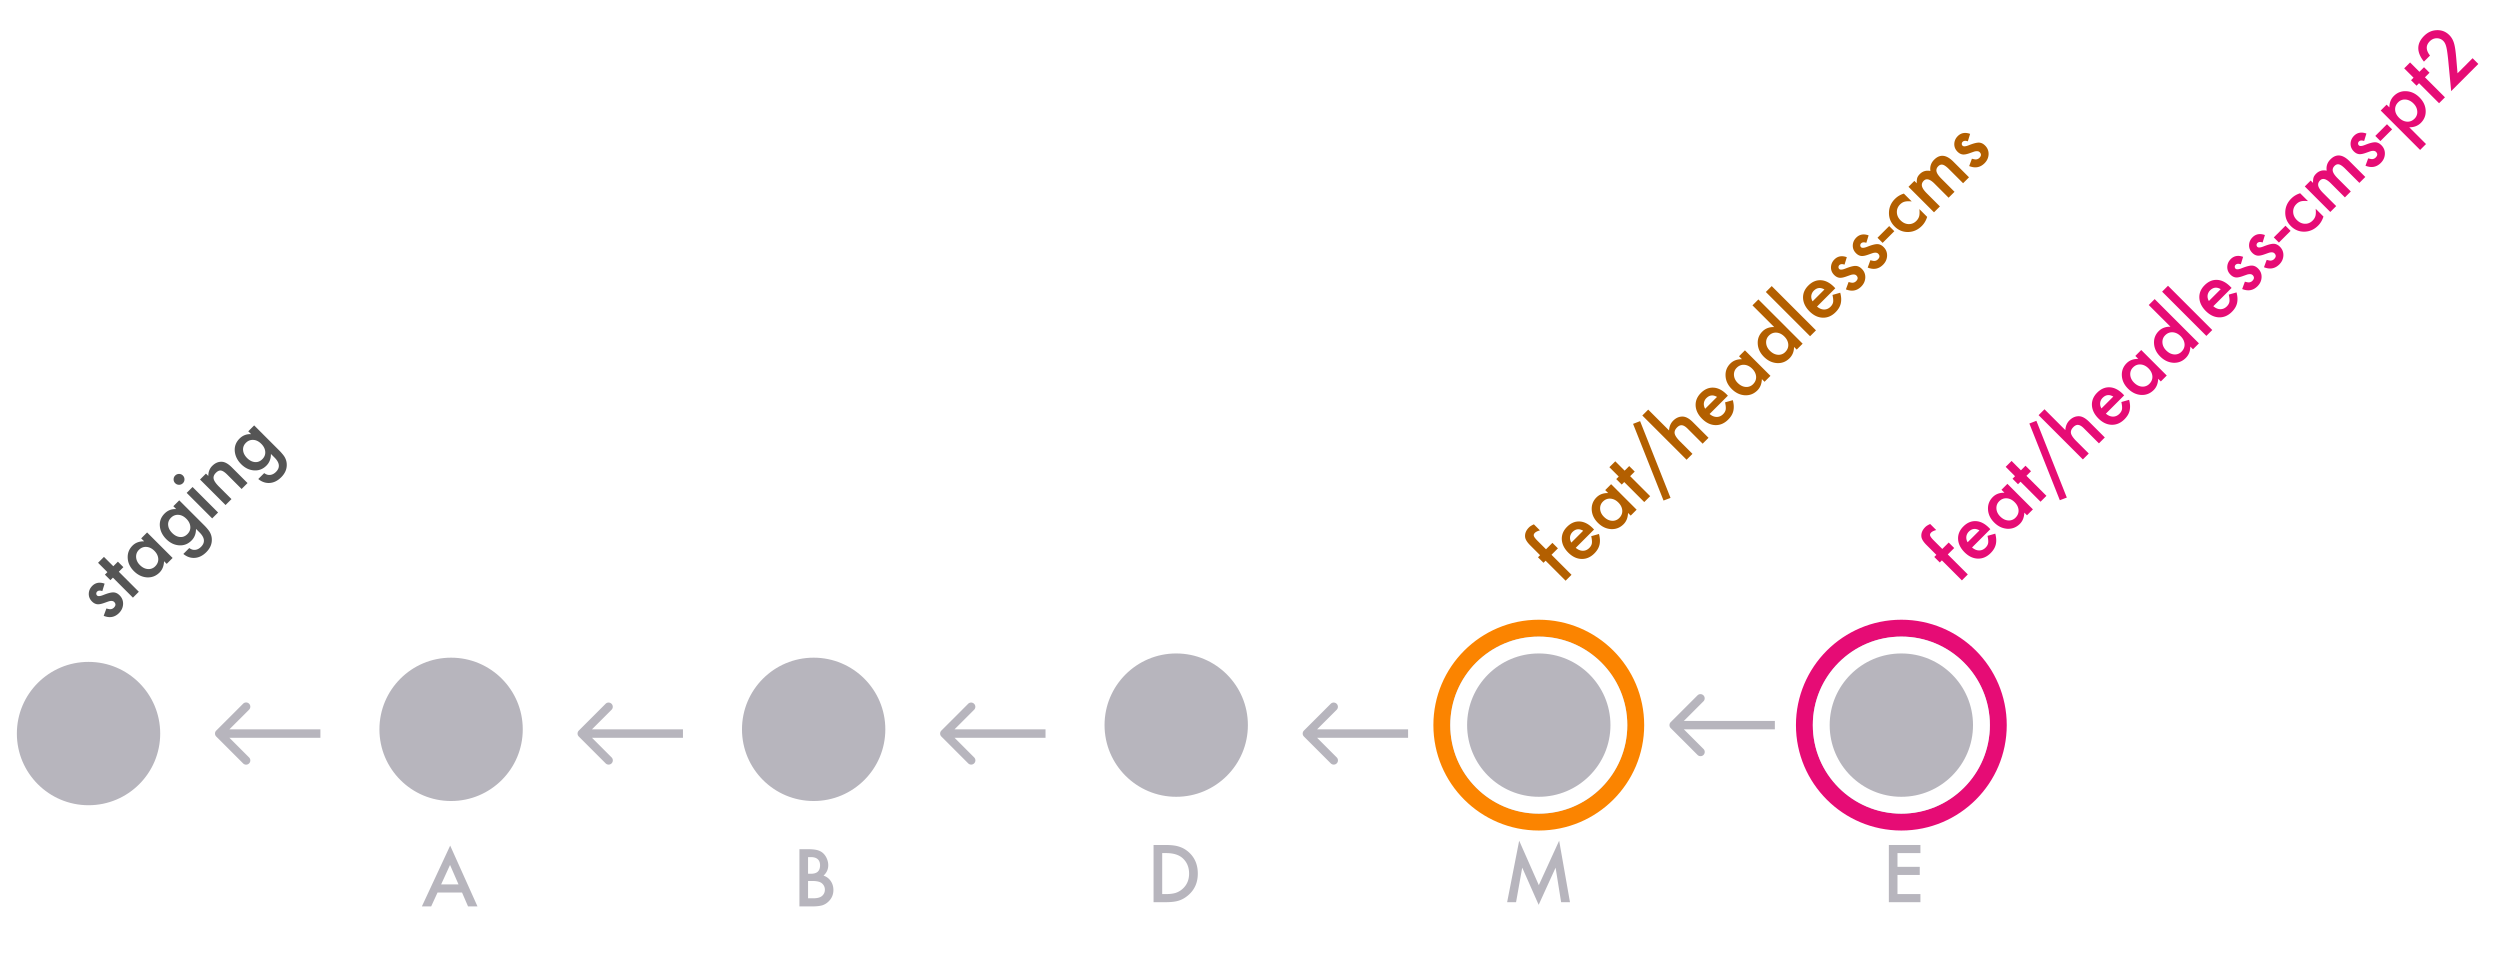 <svg width="593" height="227" viewBox="0 0 593 227" fill="none" xmlns="http://www.w3.org/2000/svg" focusable="false">
  <rect x="0" y="0" width="593" height="227" fill="#333333" stroke="none"/>
  <g clip-path="url(#clip0)">
    <path fill="#fff" d="M0 0h593v227H0z"/>
    <circle cx="365" cy="172" r="23" fill="#B7B5BD" stroke="#FB8400" stroke-width="4"/>
    <circle cx="451" cy="172" r="23" fill="#B7B5BD" stroke="#E60C75" stroke-width="4"/>
    <circle cx="21" cy="174" r="19" fill="#B7B5BD" stroke="#fff" stroke-width="4"/>
    <circle cx="106.999" cy="173" r="19" fill="#B7B5BD" stroke="#fff" stroke-width="4"/>
    <circle cx="192.999" cy="173" r="19" fill="#B7B5BD" stroke="#fff" stroke-width="4"/>
    <path d="M109.595 211.704h-5.809L102.274 215h-2.206l6.715-14.423L113.26 215h-2.241l-1.424-3.296zm-.835-1.925l-2.012-4.614-2.11 4.614h4.122zM189.624 215v-13.57h2.039c.908 0 1.632.07 2.171.211.545.14 1.005.378 1.38.712a3.7 3.7 0 0 1 .905 1.292c.228.521.343 1.048.343 1.582 0 .972-.373 1.795-1.117 2.469a3.279 3.279 0 0 1 1.705 1.292c.422.61.633 1.319.633 2.127 0 1.061-.375 1.957-1.125 2.69a3.696 3.696 0 0 1-1.52.94c-.616.17-1.386.255-2.312.255h-3.102zm2.048-7.743h.641c.762 0 1.318-.167 1.67-.501.357-.34.536-.838.536-1.494 0-.639-.181-1.122-.545-1.45-.363-.334-.89-.501-1.582-.501h-.72v3.946zm0 5.818h1.265c.926 0 1.606-.181 2.039-.545.457-.392.686-.89.686-1.494 0-.586-.22-1.078-.659-1.476-.428-.393-1.193-.589-2.294-.589h-1.037v4.104z" fill="#B7B5BD"/>
    <circle cx="278.999" cy="172" r="19" fill="#B7B5BD" stroke="#fff" stroke-width="4"/>
    <path d="M273.625 214v-13.57h2.847c1.366 0 2.444.134 3.235.404.849.264 1.62.712 2.311 1.345 1.401 1.277 2.101 2.956 2.101 5.036 0 2.086-.73 3.773-2.189 5.062-.732.645-1.5 1.093-2.302 1.345-.75.252-1.814.378-3.191.378h-2.812zm2.048-1.925h.923c.919 0 1.684-.096 2.293-.29a4.653 4.653 0 0 0 1.653-.975c1.008-.92 1.512-2.119 1.512-3.595 0-1.488-.499-2.695-1.495-3.621-.896-.826-2.217-1.24-3.963-1.24h-.923v9.721z" fill="#B7B5BD"/>
    <circle cx="364.999" cy="172" r="19" fill="#B7B5BD" stroke="#fff" stroke-width="4"/>
    <path d="M357.493 214l2.856-14.59 4.659 10.547 4.825-10.547 2.566 14.59h-2.1l-1.31-8.191-4.017 8.815-3.902-8.824-1.459 8.2h-2.118z" fill="#B7B5BD"/>
    <circle cx="450.999" cy="172" r="19" fill="#B7B5BD" stroke="#fff" stroke-width="4"/>
    <path d="M455.524 202.354h-5.44v3.261h5.282v1.925h-5.282v4.535h5.44V214h-7.488v-13.57h7.488v1.924z" fill="#B7B5BD"/>
    <path d="M462.016 131.514l4.748 4.748-1.404 1.405-4.748-4.748-.497.497-1.306-1.305.498-.497-2.337-2.337c-.762-.762-1.168-1.434-1.218-2.014-.075-.803.236-1.553.932-2.249.249-.249.634-.489 1.156-.721l1.429 1.429-.217.068c-.456.15-.781.322-.976.516-.248.249-.327.506-.236.771.087.261.379.64.876 1.137l1.995 1.995 1.523-1.522 1.305 1.305-1.523 1.522zm10.093-5.991l-4.338 4.338c.535.46 1.092.694 1.672.702.576.005 1.088-.217 1.535-.665.348-.348.553-.718.615-1.112.058-.389.007-.951-.155-1.684l1.84-.522c.128.493.203.953.223 1.379.017.423-.018.823-.105 1.2a3.807 3.807 0 0 1-.442 1.063c-.203.335-.462.66-.776.975-.904.904-1.919 1.339-3.046 1.305-1.131-.037-2.179-.538-3.144-1.504-.958-.957-1.467-1.997-1.529-3.119-.05-1.119.366-2.12 1.249-3.002.891-.891 1.879-1.311 2.964-1.262 1.078.05 2.115.574 3.114 1.573l.323.335zm-2.579.292c-.94-.551-1.784-.453-2.529.292-.17.17-.303.357-.398.56-.1.199-.162.41-.187.634-.024.215-.012.435.038.658.049.224.138.446.267.665l2.809-2.809zm5.22-9.645l1.405-1.405 6.053 6.054-1.404 1.404-.634-.634c-.038 1.115-.388 2.003-1.051 2.666-.836.837-1.831 1.227-2.983 1.169-1.16-.075-2.202-.574-3.126-1.498-.907-.907-1.392-1.935-1.454-3.083-.062-1.147.315-2.129 1.131-2.945.704-.705 1.626-1.047 2.766-1.026l-.703-.702zm-.31 6.327c.58.58 1.207.897 1.883.95a2.157 2.157 0 0 0 1.759-.652c.517-.518.758-1.115.72-1.79-.049-.688-.358-1.315-.926-1.883-.567-.568-1.195-.876-1.883-.926-.679-.041-1.274.193-1.783.702-.481.481-.7 1.065-.659 1.753.05.688.346 1.303.889 1.846zm6.227-9.633l4.748 4.748-1.398 1.398-4.748-4.748-.597.597-1.305-1.306.597-.596-2.219-2.219 1.398-1.398 2.219 2.219 1.087-1.088 1.306 1.305-1.088 1.088zm.696-12.405l1.666-.647 7.221 18.21-1.659.628-7.228-18.191zm2.194-1.983l1.398-1.398 4.947 4.947c.05-.945.375-1.717.976-2.318.683-.684 1.452-1.009 2.306-.976.733.038 1.522.479 2.367 1.324l3.711 3.71-1.399 1.398-3.579-3.579c-.485-.485-.922-.748-1.312-.79-.389-.049-.775.116-1.156.498-.489.489-.681.984-.578 1.485.112.501.541 1.125 1.287 1.871l2.927 2.927-1.398 1.398-10.497-10.497zm20.297-4.698l-4.338 4.338c.535.46 1.092.694 1.672.702.576.004 1.088-.217 1.535-.665.348-.348.553-.719.616-1.112.058-.39.006-.951-.156-1.684l1.84-.522c.128.493.203.952.223 1.38a4.51 4.51 0 0 1-.105 1.199 3.77 3.77 0 0 1-.441 1.062 5.165 5.165 0 0 1-.777.976c-.903.903-1.919 1.338-3.046 1.305-1.131-.037-2.179-.538-3.144-1.504-.957-.957-1.467-1.997-1.529-3.12-.05-1.118.367-2.119 1.249-3.001.891-.891 1.879-1.312 2.965-1.262 1.077.05 2.115.574 3.113 1.572l.323.336zm-2.579.292c-.94-.551-1.783-.454-2.529.292a1.97 1.97 0 0 0-.398.56c-.099.198-.162.41-.186.633-.025.216-.013.435.037.66.05.223.139.445.267.664l2.809-2.809zm5.221-9.645l1.404-1.405 6.053 6.053-1.404 1.405-.634-.634c-.037 1.115-.387 2.003-1.05 2.666-.837.837-1.832 1.227-2.983 1.168-1.161-.074-2.203-.573-3.126-1.497-.908-.908-1.393-1.935-1.455-3.083-.062-1.147.315-2.13 1.131-2.946.705-.704 1.627-1.046 2.766-1.025l-.702-.702zm-.311 6.326c.58.58 1.208.897 1.883.951a2.16 2.16 0 0 0 1.759-.652c.518-.518.758-1.115.721-1.79-.05-.688-.359-1.316-.926-1.883-.568-.568-1.196-.877-1.883-.926-.68-.042-1.274.192-1.784.702-.481.48-.7 1.065-.659 1.753.05.687.346 1.303.889 1.845zm3.499-18.402l1.404-1.404 10.497 10.497-1.404 1.404-.634-.634c-.013 1.09-.367 1.983-1.063 2.679-.829.828-1.819 1.214-2.971 1.156-1.16-.075-2.202-.574-3.126-1.498-.903-.903-1.386-1.929-1.448-3.076-.07-1.148.303-2.13 1.119-2.946.708-.709 1.632-1.052 2.772-1.032l-5.146-5.146zm4.133 10.77c.58.58 1.207.898 1.883.951a2.16 2.16 0 0 0 1.759-.652c.517-.518.758-1.115.721-1.79-.05-.688-.359-1.315-.926-1.883-.568-.568-1.196-.876-1.884-.926-.679-.041-1.274.193-1.783.702-.481.48-.7 1.065-.659 1.753.05.688.346 1.303.889 1.846zm.435-15.338l10.497 10.497-1.399 1.399-10.497-10.497 1.399-1.399zm15.083.516l-4.338 4.338c.535.46 1.092.694 1.672.703.576.004 1.088-.218 1.535-.665.348-.349.553-.72.615-1.113.058-.39.006-.95-.155-1.684l1.839-.522c.129.493.203.953.224 1.38a4.51 4.51 0 0 1-.105 1.199 3.802 3.802 0 0 1-.442 1.063c-.203.335-.462.66-.777.975-.903.904-1.918 1.339-3.045 1.305-1.131-.037-2.179-.538-3.144-1.504-.958-.957-1.467-1.997-1.529-3.12-.05-1.118.366-2.119 1.249-3.001.891-.89 1.879-1.311 2.964-1.262 1.078.05 2.115.574 3.114 1.573l.323.335zm-2.579.292c-.941-.55-1.784-.453-2.529.293a1.97 1.97 0 0 0-.398.559c-.1.199-.162.41-.187.634-.025.215-.012.435.038.659.049.223.138.445.267.664l2.809-2.809zm5.307-7.669l-.54 1.771c-.555-.19-.968-.15-1.237.119a.652.652 0 0 0-.199.46.59.59 0 0 0 .187.46c.232.231.731.192 1.497-.119 1.061-.422 1.854-.627 2.381-.615.526.012 1.017.247 1.472.702.585.584.858 1.289.821 2.113-.046.792-.365 1.484-.957 2.076-1.015 1.015-2.229 1.239-3.642.671l.64-1.746c.456.124.766.182.932.174a1.22 1.22 0 0 0 .845-.373c.473-.472.493-.924.063-1.355-.249-.248-.663-.298-1.243-.149-.212.07-.421.143-.628.218-.207.074-.419.149-.634.223-.605.207-1.09.294-1.454.261-.464-.041-.895-.26-1.293-.658-.526-.527-.781-1.142-.764-1.846.024-.713.3-1.332.826-1.858.775-.775 1.751-.951 2.927-.529zm5.171-5.17l-.541 1.77c-.555-.19-.967-.15-1.236.119a.648.648 0 0 0-.199.46.592.592 0 0 0 .186.46c.232.232.732.192 1.498-.118 1.061-.423 1.854-.628 2.38-.616.526.013 1.017.247 1.473.703.584.584.858 1.288.821 2.113-.046.791-.365 1.483-.958 2.075-1.015 1.015-2.229 1.24-3.641.672l.64-1.747c.455.125.766.183.932.174.327-.012.609-.136.845-.373.472-.472.493-.924.062-1.355-.248-.248-.663-.298-1.243-.149-.211.07-.42.143-.627.218l-.634.224c-.605.207-1.09.294-1.455.26-.464-.04-.894-.26-1.292-.658-.526-.526-.781-1.142-.765-1.846.025-.713.301-1.332.827-1.858.775-.775 1.75-.951 2.927-.528zm2.107.565l2.772-2.772 1.218 1.218-2.772 2.772-1.218-1.218zm6.258-10.472l1.858 1.858c-.708-.07-1.261-.051-1.659.056-.398.1-.764.317-1.1.653-.526.526-.779 1.148-.758 1.864.021.717.309 1.353.864 1.908.567.568 1.201.866 1.901.895.705.025 1.32-.226 1.846-.752.336-.335.56-.704.671-1.106.108-.39.127-.955.056-1.697l1.846 1.846c-.273.862-.694 1.577-1.261 2.144-.937.937-2.022 1.417-3.257 1.442-1.239.02-2.31-.42-3.213-1.324-.903-.903-1.347-1.984-1.33-3.244.017-1.26.489-2.353 1.417-3.281a4.967 4.967 0 0 1 2.119-1.262zm1.094-1.616l1.398-1.398.56.56c-.013-.552.027-.972.118-1.262.099-.307.302-.614.609-.92.683-.684 1.522-.926 2.517-.727-.158-1.036.139-1.929.889-2.679 1.363-1.363 2.871-1.218 4.524.435l3.741 3.742-1.404 1.404-3.363-3.362c-.58-.58-1.06-.92-1.441-1.02-.39-.099-.75.017-1.082.349-.385.385-.522.812-.41 1.28.116.464.495 1.017 1.137 1.66l3.126 3.125-1.404 1.405-3.344-3.344c-1.077-1.077-1.926-1.305-2.548-.683-.393.393-.534.828-.422 1.305.116.472.491 1.025 1.125 1.66l3.126 3.125-1.399 1.399-6.053-6.054zm14.617-12.554l-.54 1.772c-.556-.191-.968-.152-1.237.118a.648.648 0 0 0-.199.46.592.592 0 0 0 .186.46c.232.232.732.192 1.498-.119 1.061-.422 1.854-.627 2.38-.615.527.013 1.018.247 1.473.702.585.585.858 1.289.821 2.114-.046.79-.365 1.483-.957 2.075-1.015 1.015-2.229 1.239-3.642.671l.64-1.746c.456.124.766.182.932.174.327-.012.609-.137.845-.373.473-.472.493-.924.062-1.355-.248-.248-.662-.298-1.243-.149-.211.07-.42.143-.627.218-.207.074-.419.149-.634.223-.605.208-1.09.295-1.454.262-.464-.042-.895-.262-1.293-.66-.526-.526-.781-1.14-.764-1.845.024-.713.3-1.332.826-1.858.775-.775 1.751-.951 2.927-.529zm2.107.566l2.772-2.772 1.218 1.218-2.772 2.772-1.218-1.218zm12.032 1.927l-1.398 1.398-9.347-9.347 1.398-1.398.659.658c0-1.102.35-2.003 1.05-2.703.833-.833 1.825-1.212 2.977-1.137 1.156.062 2.198.557 3.126 1.485.907.907 1.392 1.935 1.454 3.082.062 1.14-.317 2.12-1.137 2.94-.709.709-1.626 1.059-2.753 1.05l3.971 3.972zm-2.958-9.608c-.58-.58-1.21-.895-1.89-.945a2.157 2.157 0 0 0-1.758.652c-.514.514-.752 1.109-.715 1.784.037.675.346 1.303.926 1.883.568.568 1.195.876 1.883.926.675.046 1.27-.188 1.784-.702a2.144 2.144 0 0 0 .652-1.746c-.041-.688-.335-1.306-.882-1.852zm2.703-6.222l4.748 4.748-1.398 1.399-4.748-4.748-.597.596-1.305-1.305.597-.596-2.219-2.219 1.398-1.398 2.219 2.218 1.088-1.087 1.305 1.305-1.088 1.087zm7.731-.957l3.574-3.573 1.361 1.36-6.445 6.446-.702-7.365c-.075-.73-.149-1.35-.224-1.864-.07-.518-.147-.935-.23-1.25-.153-.625-.385-1.093-.696-1.404a2.116 2.116 0 0 0-1.597-.653c-.617.013-1.158.251-1.622.715-.97.97-.951 2.099.056 3.387l-1.442 1.442c-1.79-2.254-1.78-4.286.031-6.097.874-.874 1.885-1.33 3.033-1.367 1.152-.041 2.138.348 2.958 1.168.522.522.895 1.173 1.119 1.952.12.402.224.92.311 1.553.087.626.167 1.39.242 2.294l.273 3.256z" fill="#E60C75"/>
    <path d="M368.016 131.594l4.748 4.748-1.404 1.405-4.748-4.748-.497.497-1.306-1.305.498-.498-2.337-2.336c-.762-.763-1.168-1.434-1.218-2.014-.075-.804.236-1.554.932-2.25.249-.248.634-.489 1.156-.721l1.429 1.43-.217.068c-.456.149-.781.321-.976.516-.248.249-.327.505-.236.771.087.261.379.64.876 1.137l1.995 1.995 1.523-1.523 1.305 1.305-1.523 1.523zm10.093-5.991l-4.338 4.338c.535.46 1.092.694 1.672.702.576.004 1.088-.217 1.535-.665.348-.348.553-.719.615-1.112.058-.39.007-.951-.155-1.685l1.84-.522c.128.493.203.953.223 1.38.017.423-.018.823-.105 1.2a3.801 3.801 0 0 1-.442 1.062 5.198 5.198 0 0 1-.776.976c-.904.903-1.919 1.338-3.046 1.305-1.131-.037-2.179-.538-3.144-1.504-.958-.957-1.467-1.997-1.529-3.12-.05-1.118.366-2.119 1.249-3.001.891-.891 1.879-1.312 2.964-1.262 1.078.05 2.115.574 3.114 1.572l.323.336zm-2.579.292c-.94-.551-1.784-.454-2.529.292a1.97 1.97 0 0 0-.398.559c-.1.199-.162.411-.187.634-.024.216-.012.435.038.659.049.224.138.446.267.665l2.809-2.809zm5.22-9.645l1.405-1.405 6.053 6.053-1.404 1.405-.634-.634c-.038 1.114-.388 2.003-1.051 2.666-.836.837-1.831 1.226-2.983 1.168-1.16-.074-2.202-.573-3.126-1.497-.907-.908-1.392-1.935-1.454-3.083-.062-1.148.315-2.129 1.131-2.946.704-.704 1.626-1.046 2.766-1.025l-.703-.702zm-.31 6.326c.58.58 1.207.897 1.883.951a2.16 2.16 0 0 0 1.759-.652c.517-.518.758-1.115.72-1.79-.049-.688-.358-1.316-.926-1.883-.567-.568-1.195-.877-1.883-.926-.679-.042-1.274.192-1.783.702-.481.481-.7 1.065-.659 1.752.05.688.346 1.304.889 1.846zm6.227-9.633l4.748 4.748-1.398 1.399-4.748-4.748-.597.596-1.305-1.305.597-.596-2.219-2.219 1.398-1.398 2.219 2.218 1.087-1.087 1.306 1.305-1.088 1.087zm.696-12.404l1.666-.647 7.221 18.21-1.659.627-7.228-18.19zm2.194-1.983l1.398-1.398 4.947 4.947c.05-.945.375-1.718.976-2.318.683-.684 1.452-1.01 2.306-.976.733.037 1.522.478 2.367 1.324l3.711 3.71-1.399 1.398-3.579-3.58c-.485-.484-.922-.747-1.312-.789-.389-.05-.775.116-1.156.497-.489.489-.681.984-.578 1.486.112.501.541 1.125 1.287 1.87l2.927 2.928-1.398 1.398-10.497-10.497zm20.297-4.698l-4.338 4.338c.535.46 1.092.694 1.672.702.576.004 1.088-.218 1.535-.665.348-.348.553-.719.616-1.113.058-.389.006-.95-.156-1.684l1.84-.522c.128.493.203.953.223 1.38a4.51 4.51 0 0 1-.105 1.2 3.77 3.77 0 0 1-.441 1.062c-.203.336-.462.66-.777.976-.903.903-1.919 1.338-3.046 1.305-1.131-.037-2.179-.539-3.144-1.504-.957-.957-1.467-1.997-1.529-3.12-.05-1.119.367-2.12 1.249-3.002.891-.89 1.879-1.311 2.965-1.261 1.077.05 2.115.574 3.113 1.572l.323.336zm-2.579.292c-.94-.551-1.783-.454-2.529.292a1.97 1.97 0 0 0-.398.56c-.099.198-.162.41-.186.633-.025.216-.013.435.037.659.05.224.139.445.267.665l2.809-2.81zm5.221-9.646L413.9 83.1l6.053 6.053-1.404 1.405-.634-.634c-.037 1.114-.387 2.003-1.05 2.666-.837.837-1.832 1.226-2.983 1.168-1.161-.074-2.203-.574-3.126-1.498-.908-.907-1.393-1.934-1.455-3.082-.062-1.148.315-2.13 1.131-2.946.705-.704 1.627-1.046 2.766-1.025l-.702-.703zm-.311 6.327c.58.58 1.208.897 1.883.95a2.16 2.16 0 0 0 1.759-.652c.518-.517.758-1.114.721-1.79-.05-.687-.359-1.315-.926-1.883-.568-.567-1.196-.876-1.883-.926-.68-.041-1.274.193-1.784.703-.481.48-.7 1.064-.659 1.752.05.688.346 1.303.889 1.846zm3.499-18.402l1.404-1.404 10.497 10.496-1.404 1.405-.634-.634c-.013 1.09-.367 1.982-1.063 2.678-.829.83-1.819 1.215-2.971 1.156-1.16-.074-2.202-.573-3.126-1.497-.903-.904-1.386-1.929-1.448-3.077-.07-1.147.303-2.13 1.119-2.946.708-.708 1.632-1.052 2.772-1.031l-5.146-5.146zm4.133 10.77c.58.58 1.207.897 1.883.951a2.16 2.16 0 0 0 1.759-.652c.517-.518.758-1.115.721-1.79-.05-.688-.359-1.316-.926-1.883-.568-.568-1.196-.877-1.884-.926-.679-.042-1.274.192-1.783.702-.481.48-.7 1.065-.659 1.752.05.688.346 1.303.889 1.846zm.435-15.338l10.497 10.497-1.399 1.398-10.497-10.496 1.399-1.399zm15.083.516l-4.338 4.338c.535.46 1.092.694 1.672.702.576.004 1.088-.217 1.535-.665.348-.348.553-.719.615-1.112.058-.39.006-.951-.155-1.684l1.839-.523c.129.493.203.953.224 1.38a4.51 4.51 0 0 1-.105 1.2 3.802 3.802 0 0 1-.442 1.062 5.165 5.165 0 0 1-.777.976c-.903.903-1.918 1.338-3.045 1.305-1.131-.037-2.179-.538-3.144-1.504-.958-.957-1.467-1.997-1.529-3.12-.05-1.118.366-2.119 1.249-3.001.891-.891 1.879-1.312 2.964-1.262 1.078.05 2.115.574 3.114 1.572l.323.336zm-2.579.292c-.941-.551-1.784-.454-2.529.292a1.97 1.97 0 0 0-.398.56c-.1.198-.162.41-.187.633-.025.216-.012.435.038.66.049.223.138.445.267.664l2.809-2.809zM438.063 61l-.54 1.771c-.555-.19-.968-.151-1.237.118a.652.652 0 0 0-.199.46.59.59 0 0 0 .187.46c.232.232.731.193 1.497-.118 1.061-.423 1.854-.628 2.381-.615.526.012 1.017.246 1.472.702.585.584.858 1.289.821 2.113-.046.791-.365 1.483-.957 2.076-1.015 1.015-2.229 1.239-3.642.671l.64-1.746c.456.124.766.182.932.174.328-.013.609-.137.845-.373.473-.473.493-.924.063-1.355-.249-.249-.663-.298-1.243-.15-.212.071-.421.144-.628.218-.207.075-.419.15-.634.224-.605.207-1.09.294-1.454.261-.464-.041-.895-.261-1.293-.659-.526-.526-.781-1.141-.764-1.846.024-.712.3-1.332.826-1.858.775-.774 1.751-.95 2.927-.528zm5.171-5.17l-.541 1.77c-.555-.19-.967-.15-1.236.119a.648.648 0 0 0-.199.46.592.592 0 0 0 .186.46c.232.231.732.192 1.498-.119 1.061-.422 1.854-.627 2.38-.615.526.012 1.017.246 1.473.702.584.584.858 1.289.821 2.113-.046.792-.365 1.484-.958 2.076-1.015 1.015-2.229 1.239-3.641.671l.64-1.746c.455.124.766.182.932.174.327-.013.609-.137.845-.373.472-.472.493-.924.062-1.355-.248-.248-.663-.298-1.243-.149-.211.07-.42.143-.627.218a64.82 64.82 0 0 1-.634.223c-.605.207-1.09.294-1.455.261-.464-.041-.894-.26-1.292-.658-.526-.527-.781-1.142-.765-1.846.025-.713.301-1.332.827-1.858.775-.775 1.75-.951 2.927-.529zm2.107.565l2.772-2.772 1.218 1.218-2.772 2.772-1.218-1.218zm6.258-10.472l1.858 1.858c-.708-.07-1.261-.052-1.659.056-.398.1-.764.317-1.1.653-.526.526-.779 1.147-.758 1.864.021.717.309 1.353.864 1.908.567.568 1.201.866 1.901.895.705.025 1.32-.226 1.846-.752.336-.336.56-.704.671-1.106.108-.39.127-.955.056-1.697l1.846 1.846c-.273.862-.694 1.576-1.261 2.144-.937.936-2.022 1.417-3.257 1.442-1.239.02-2.31-.42-3.213-1.324-.903-.903-1.347-1.985-1.33-3.244.017-1.26.489-2.353 1.417-3.282a4.967 4.967 0 0 1 2.119-1.261zm1.094-1.616l1.398-1.398.56.559c-.013-.551.027-.972.118-1.262.099-.306.302-.613.609-.92.683-.683 1.522-.925 2.517-.727-.158-1.035.139-1.928.889-2.678 1.363-1.363 2.871-1.218 4.524.435l3.741 3.741-1.404 1.405-3.363-3.362c-.58-.58-1.06-.92-1.441-1.02-.39-.1-.75.017-1.082.348-.385.386-.522.813-.41 1.28.116.465.495 1.018 1.137 1.66l3.126 3.126-1.404 1.405-3.344-3.344c-1.077-1.077-1.926-1.305-2.548-.684-.393.394-.534.83-.422 1.305.116.473.491 1.026 1.125 1.66l3.126 3.126-1.399 1.398-6.053-6.053zm14.617-12.554l-.54 1.771c-.556-.19-.968-.15-1.237.118a.648.648 0 0 0-.199.46.592.592 0 0 0 .186.46c.232.232.732.193 1.498-.118 1.061-.422 1.854-.628 2.38-.615.527.012 1.018.246 1.473.702.585.584.858 1.289.821 2.113-.046.791-.365 1.483-.957 2.076-1.015 1.015-2.229 1.239-3.642.671l.64-1.746c.456.124.766.182.932.174.327-.013.609-.137.845-.373.473-.472.493-.924.062-1.355-.248-.248-.662-.298-1.243-.15-.211.071-.42.144-.627.218-.207.075-.419.15-.634.224-.605.207-1.09.294-1.454.261-.464-.041-.895-.26-1.293-.659-.526-.526-.781-1.141-.764-1.845.024-.713.3-1.332.826-1.859.775-.774 1.751-.95 2.927-.528z" fill="#B35F00"/>
    <path d="M24.812 138.44l-.54 1.771c-.555-.191-.968-.151-1.237.118a.652.652 0 0 0-.199.46.59.59 0 0 0 .187.46c.232.232.73.193 1.497-.118 1.061-.423 1.854-.628 2.38-.615.527.012 1.018.246 1.474.702.584.584.857 1.288.82 2.113-.046.791-.365 1.483-.957 2.076-1.015 1.015-2.23 1.238-3.642.671l.64-1.747c.456.125.767.183.932.174a1.22 1.22 0 0 0 .845-.372c.473-.473.494-.924.063-1.355-.249-.249-.663-.299-1.243-.149-.212.07-.42.142-.628.217-.207.075-.419.149-.634.224-.605.207-1.09.294-1.454.261-.464-.042-.895-.261-1.293-.659-.526-.526-.78-1.141-.764-1.846.024-.712.3-1.332.826-1.858.775-.775 1.75-.951 2.927-.528zm3.369-2.822l4.748 4.748-1.398 1.399-4.748-4.748-.597.596-1.305-1.305.596-.597-2.218-2.218 1.398-1.399 2.219 2.219 1.087-1.087 1.305 1.305-1.087 1.087zm5.307-7.917l1.405-1.405 6.053 6.053-1.404 1.405-.634-.634c-.038 1.114-.388 2.003-1.05 2.666-.838.837-1.832 1.226-2.984 1.168-1.16-.074-2.202-.573-3.126-1.497-.907-.908-1.392-1.935-1.454-3.083-.062-1.148.315-2.129 1.13-2.946.705-.704 1.627-1.046 2.767-1.025l-.703-.702zm-.31 6.326c.58.58 1.207.897 1.883.951a2.16 2.16 0 0 0 1.758-.652c.518-.518.759-1.115.721-1.79-.05-.688-.358-1.316-.926-1.883-.567-.568-1.195-.877-1.883-.926-.68-.042-1.274.192-1.783.702-.481.481-.7 1.065-.66 1.752.05.688.347 1.304.89 1.846zm15.244-9.44c.286.286.527.547.721.783.203.236.371.454.504.653.356.555.553 1.141.59 1.758.083 1.177-.354 2.244-1.311 3.201-.808.808-1.69 1.255-2.648 1.342-.986.092-1.916-.217-2.79-.926l1.404-1.404c.353.244.672.385.957.422.668.087 1.279-.147 1.834-.702 1.023-1.023.907-2.163-.348-3.418l-.845-.845c.012 1.123-.344 2.047-1.07 2.772-.824.824-1.797 1.201-2.92 1.131-1.136-.075-2.157-.566-3.064-1.473-.883-.883-1.386-1.879-1.51-2.99-.125-1.184.248-2.212 1.118-3.082.763-.762 1.68-1.112 2.754-1.05l-.684-.684 1.398-1.398 5.91 5.91zm-4.213-1.529c-.589-.588-1.216-.901-1.883-.938-.68-.042-1.268.186-1.765.683-.53.531-.752 1.146-.665 1.846.074.63.391 1.224.95 1.784.552.551 1.142.864 1.772.938.688.083 1.299-.143 1.833-.677.535-.535.763-1.152.684-1.852-.066-.638-.375-1.233-.926-1.784zm1.466-7.545l6.054 6.054-1.399 1.398-6.053-6.053 1.398-1.399zm-4.126-.907a1.224 1.224 0 0 1-.367-.901c0-.356.124-.659.373-.908.253-.252.557-.379.914-.379a1.22 1.22 0 0 1 .907.373c.253.253.38.558.38.914a1.22 1.22 0 0 1-.374.907 1.244 1.244 0 0 1-.913.379c-.357 0-.663-.128-.92-.385zm5.898-.864l1.404-1.404.56.559c.004-.974.312-1.767.926-2.38.704-.705 1.475-1.032 2.311-.982.717.037 1.502.482 2.356 1.336l3.71 3.71-1.404 1.405-3.381-3.381c-.597-.597-1.092-.926-1.486-.988-.393-.071-.803.107-1.23.534-.464.464-.64.947-.528 1.448.111.493.544 1.117 1.298 1.871l2.922 2.921-1.405 1.404-6.053-6.053zm18.75-6.929c.286.286.526.547.72.783.204.236.371.453.504.652.356.555.553 1.142.59 1.759.083 1.177-.354 2.244-1.31 3.201-.809.808-1.691 1.255-2.648 1.342-.986.091-1.917-.217-2.79-.926l1.404-1.404c.352.244.671.385.957.422.667.087 1.278-.147 1.833-.702 1.024-1.024.908-2.163-.348-3.418l-.845-.846c.012 1.123-.344 2.047-1.069 2.772-.825.825-1.798 1.202-2.92 1.131-1.136-.074-2.157-.565-3.065-1.473-.882-.882-1.386-1.878-1.51-2.989-.124-1.185.249-2.212 1.119-3.082.762-.763 1.68-1.113 2.753-1.051l-.684-.683 1.398-1.399 5.91 5.911zm-4.214-1.529c-.588-.589-1.216-.901-1.883-.939-.68-.041-1.268.187-1.765.684-.53.53-.752 1.146-.665 1.846.075.63.392 1.224.95 1.783.552.551 1.142.864 1.772.939.688.083 1.299-.143 1.833-.678.535-.534.763-1.151.684-1.852-.066-.638-.375-1.232-.926-1.783z" fill="#555"/>
    <path d="M396.292 171.293a.999.999 0 0 0 0 1.414l6.364 6.364a.999.999 0 1 0 1.414-1.414L398.413 172l5.657-5.657a1 1 0 0 0-1.414-1.414l-6.364 6.364zm24.707-.293h-24v2h24v-2zm-111.707 2.293a.999.999 0 0 0 0 1.414l6.364 6.364a.999.999 0 1 0 1.414-1.414L311.413 174l5.657-5.657a1 1 0 0 0-1.414-1.414l-6.364 6.364zm24.707-.293h-24v2h24v-2zm-110.707.293a.999.999 0 0 0 0 1.414l6.364 6.364a.999.999 0 1 0 1.414-1.414L225.413 174l5.657-5.657a1 1 0 0 0-1.414-1.414l-6.364 6.364zm24.707-.293h-24v2h24v-2zm-110.707.293a.999.999 0 0 0 0 1.414l6.364 6.364a.999.999 0 1 0 1.414-1.414L139.413 174l5.657-5.657a1 1 0 0 0-1.414-1.414l-6.364 6.364zm24.707-.293h-24v2h24v-2zm-110.707.293a1 1 0 0 0 0 1.414l6.364 6.364a1 1 0 1 0 1.414-1.414L53.413 174l5.657-5.657a1 1 0 1 0-1.414-1.414l-6.364 6.364zM75.999 173h-24v2h24v-2z" fill="#B7B5BD"/>
  </g>
  <defs>
    <clipPath id="clip0">
      <path fill="#fff" d="M0 0h593v227H0z"/>
    </clipPath>
  </defs>
</svg>
